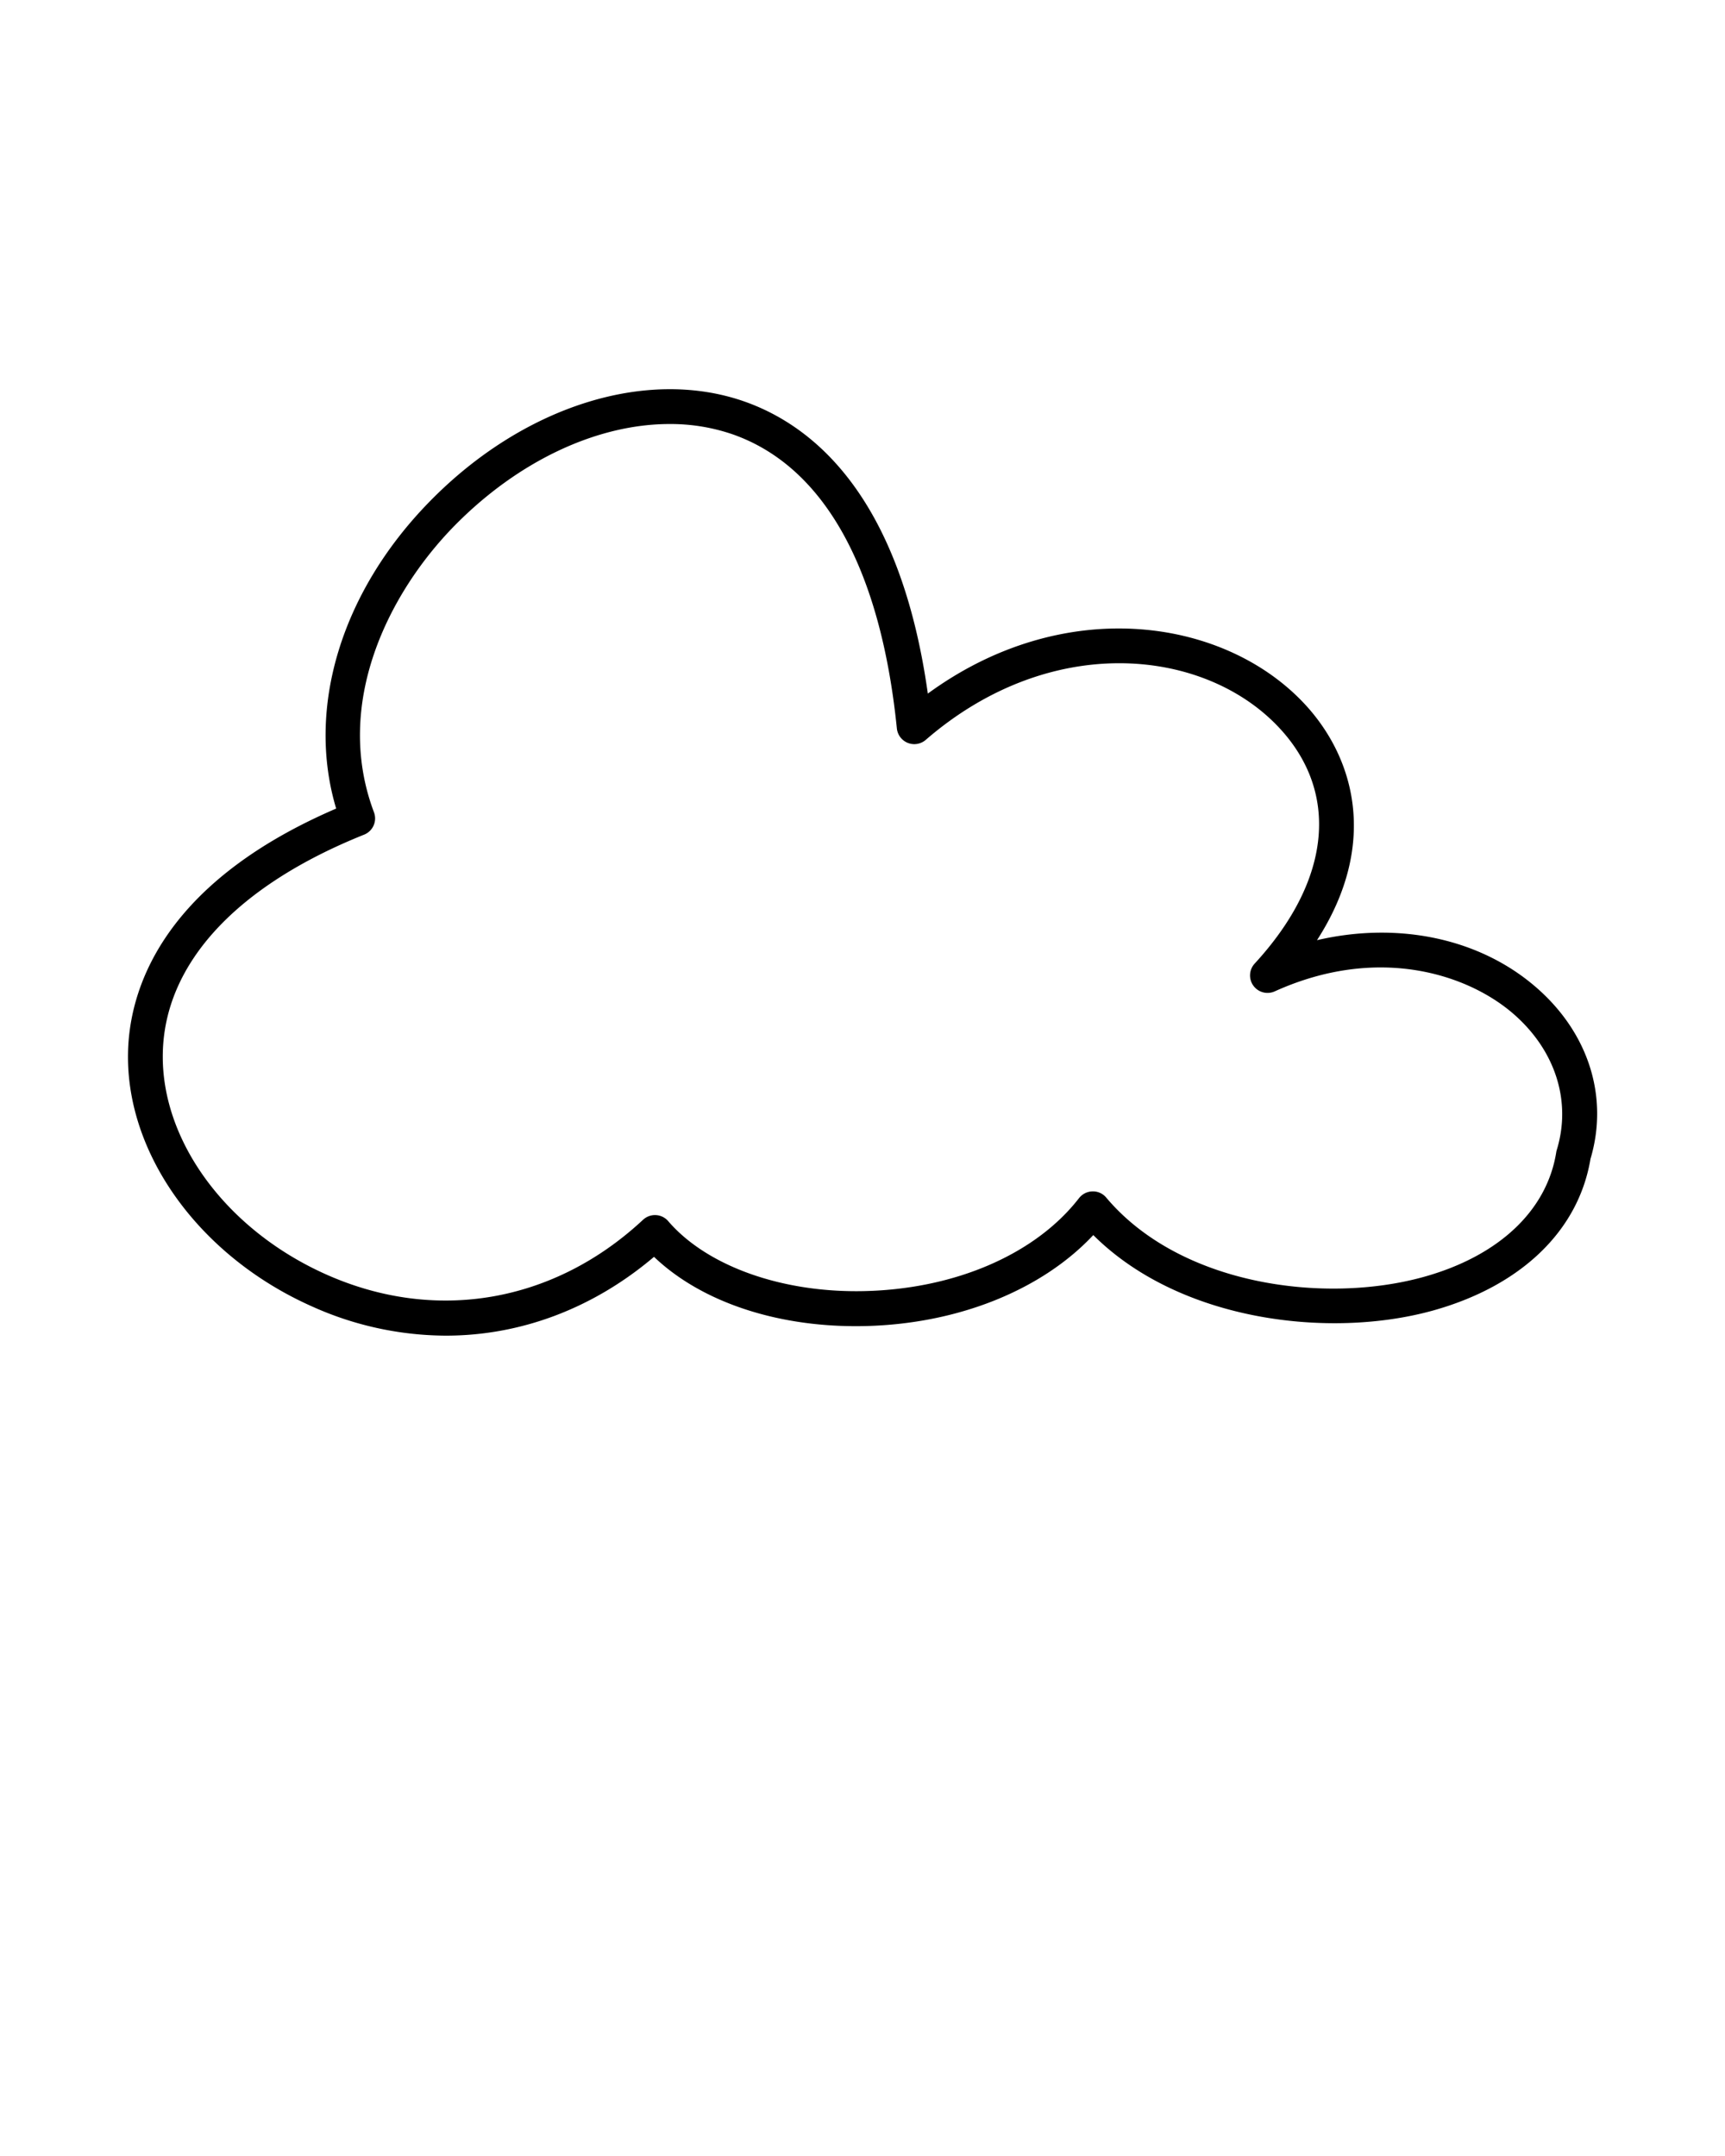 <svg xmlns="http://www.w3.org/2000/svg" data-name="Layer 1" viewBox="0 0 512 640" x="0px" y="0px"><title>N_P_057Artboard 1 copy 2</title><path d="M132.34,396.48a97.37,97.37,0,0,1-39.77-8.69C59.33,373,37.37,342.69,38,312.48c.33-17.48,8.92-49.7,61.78-72.46-8.91-29.72,1.39-64.14,27.61-91C155,120.69,191.65,109,220.79,119.13c20.67,7.21,46.38,28.22,54.6,86.76,40.05-29.27,86.92-22.65,111,2.2,15.4,15.88,23.23,41.91,4.51,71,24.09-5.61,48.46-.59,65.34,14.26,15.37,13.51,21.27,32.43,15.83,50.68-3.56,21.32-20.58,37.7-46.75,45-30.62,8.5-75.1,3.24-100.82-22.4-15.28,16.3-40,26.28-67.38,27-25.71.66-48.77-6.95-63-20.54C175.92,388.52,154.42,396.48,132.34,396.48Zm66.37-270.61c-21.37,0-44.89,10.86-64,30.39-19.42,19.91-35.85,52.65-23.71,84.86a5.19,5.19,0,0,1-2.92,6.64C70.07,263,48.82,286.09,48.32,312.67c-.5,26.11,19,52.49,48.48,65.64,32.47,14.5,67.63,8.42,94.07-16.23a5.2,5.2,0,0,1,3.82-1.38,5.13,5.13,0,0,1,3.64,1.79c11.56,13.44,34,21.4,58.54,20.76,26.84-.69,50.54-11,63.4-27.59a5.18,5.18,0,0,1,4-2,5.1,5.1,0,0,1,4.07,1.84c22.06,26.18,65,31.67,94.22,23.55,22.24-6.18,36.58-19.65,39.35-37a4.18,4.18,0,0,1,.16-.7c4.39-14.35-.34-29.38-12.66-40.21-13.51-11.88-40.24-20.81-71.07-6.85a5.19,5.19,0,0,1-5.95-8.24c22.93-24.9,25.4-51.35,6.58-70.76-22.26-22.95-67.32-27.6-104.21,4.35a5.2,5.2,0,0,1-8.56-3.4c-4.85-47.68-21.74-77.88-48.82-87.34A56.69,56.69,0,0,0,198.71,125.87Z"/></svg>